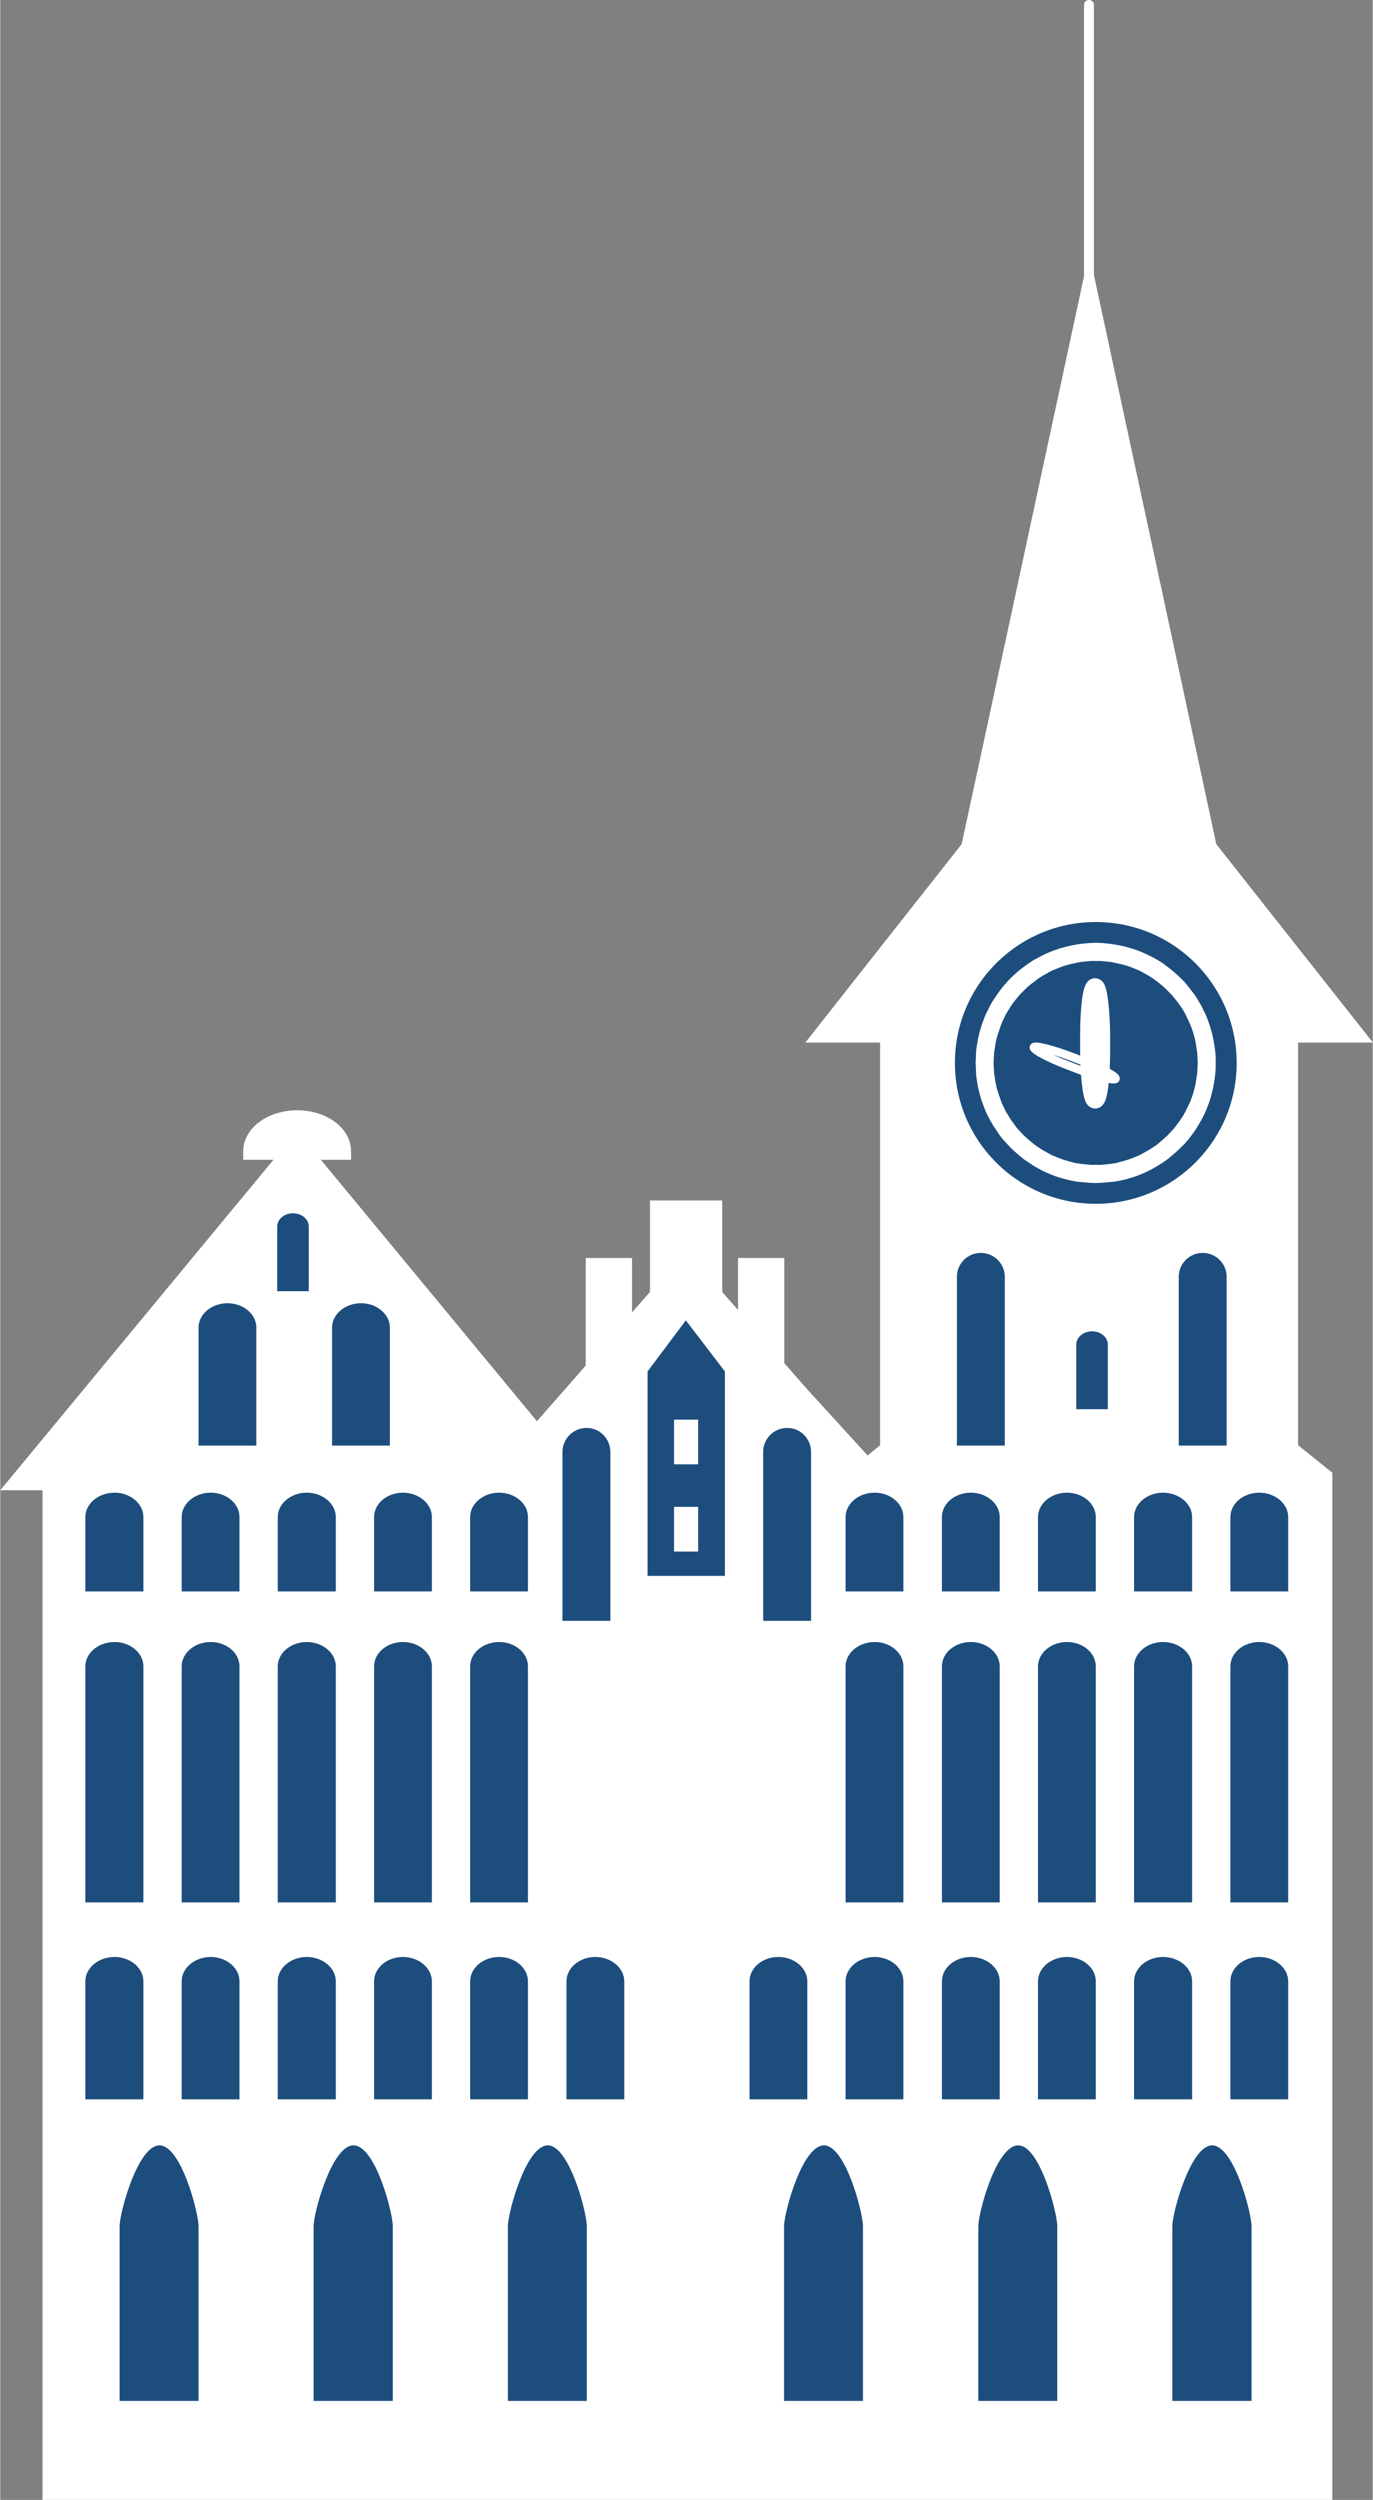 <?xml version="1.0" encoding="UTF-8"?>
<!DOCTYPE svg PUBLIC "-//W3C//DTD SVG 1.1//EN" "http://www.w3.org/Graphics/SVG/1.1/DTD/svg11.dtd">
<!-- Creator: CorelDRAW 2020 (64-Bit) -->
<svg xmlns="http://www.w3.org/2000/svg" xml:space="preserve" width="318px" height="579px" version="1.1" style="shape-rendering:geometricPrecision; text-rendering:geometricPrecision; image-rendering:optimizeQuality; fill-rule:evenodd; clip-rule:evenodd"
viewBox="0 0 51.29 93.42"
 xmlns:xlink="http://www.w3.org/1999/xlink"
 xmlns:xodm="http://www.corel.com/coreldraw/odm/2003">
 <rect x="0" y="0" width="51.29" height="93.42" fill="#808080" stroke="none"/>
 <defs>
  <style type="text/css">
   <![CDATA[
    .str0 {stroke:white;stroke-width:0.48;stroke-miterlimit:22.926}
    .str3 {stroke:white;stroke-width:0.67;stroke-miterlimit:22.926}
    .str1 {stroke:white;stroke-width:0.67;stroke-miterlimit:22.926}
    .str2 {stroke:white;stroke-width:0.67;stroke-miterlimit:22.926}
    .fil1 {fill:#1D4D7D}
    .fil0 {fill:white}
    .fil2 {fill:white;fill-rule:nonzero}
   ]]>
  </style>
 </defs>
 <g id="Layer_x0020_1">
  <g id="_2824233863024">
   <g>
    <path class="fil0 str0" d="M32.39 54.72l0.73 -0.6 0 -15.4 -2.54 0 5.05 -6.41 0.52 -0.66 1.69 -7.83 2.85 -13.24 2.85 13.24 1.68 7.83 0.52 0.66 5.06 6.41 -2.54 0 0 15.4 1.28 1.03 0 38.03 -47.72 0 0 -37.73 -1.31 0 5.29 -6.4 4.92 -5.95 -1.4 0c0,-0.03 0,-0.05 0,-0.08 0,-0.71 0.79,-1.29 1.78,-1.29 0.98,0 1.77,0.58 1.77,1.29 0,0.03 0,0.05 0,0.08l-1.4 0 4.92 5.95 3.66 4.43 1.22 -1.39 0.85 -0.97 0 -3.87 1.25 0 0 2.43 1.15 -1.31 0 -3.27 2.22 0 0 3.27 1.07 1.22 0 -2.34 1.25 0 0 3.78 0.93 1.06 2.4 2.63z"/>
    <path class="fil1" d="M8.49 48.7c0.6,0 1.08,0.41 1.08,0.91l0 4.41 -2.16 0 0 -4.41c0,-0.5 0.49,-0.91 1.08,-0.91z"/>
    <path class="fil1" d="M10.94 45.34c0.33,0 0.59,0.22 0.59,0.5l0 2.41 -1.18 0 0 -2.41c0,-0.28 0.26,-0.5 0.59,-0.5z"/>
    <polygon class="fil1" points="25.62,49.34 24.19,51.25 24.19,58.89 27.08,58.89 27.08,51.25 "/>
    <rect class="fil0" x="25.18" y="53.05" width="0.9" height="1.67"/>
    <rect class="fil0" x="25.18" y="56.31" width="0.9" height="1.67"/>
    <g>
     <path class="fil1" d="M4.27 61.36c0.59,0 1.08,0.41 1.08,0.91l0 8.82 -2.17 0 0 -8.82c0,-0.5 0.49,-0.91 1.09,-0.91z"/>
     <path class="fil1" d="M7.86 61.36c0.6,0 1.08,0.41 1.08,0.91l0 8.82 -2.16 0 0 -8.82c0,-0.5 0.49,-0.91 1.08,-0.91z"/>
     <path class="fil1" d="M11.45 61.36c0.6,0 1.09,0.41 1.09,0.91l0 8.82 -2.17 0 0 -8.82c0,-0.5 0.49,-0.91 1.08,-0.91z"/>
     <path class="fil1" d="M15.05 61.36c0.59,0 1.08,0.41 1.08,0.91l0 8.82 -2.16 0 0 -8.82c0,-0.5 0.48,-0.91 1.08,-0.91z"/>
     <path class="fil1" d="M18.64 61.36c0.6,0 1.08,0.41 1.08,0.91l0 8.82 -2.16 0 0 -8.82c0,-0.5 0.49,-0.91 1.08,-0.91z"/>
    </g>
    <g>
     <path class="fil1" d="M4.27 73.13c0.59,0 1.08,0.41 1.08,0.91l0 4.41 -2.17 0 0 -4.41c0,-0.5 0.49,-0.91 1.09,-0.91z"/>
     <path class="fil1" d="M7.86 73.13c0.6,0 1.08,0.41 1.08,0.91l0 4.41 -2.16 0 0 -4.41c0,-0.5 0.49,-0.91 1.08,-0.91z"/>
     <path class="fil1" d="M11.45 73.13c0.6,0 1.09,0.41 1.09,0.91l0 4.41 -2.17 0 0 -4.41c0,-0.5 0.49,-0.91 1.08,-0.91z"/>
     <path class="fil1" d="M15.05 73.13c0.59,0 1.08,0.41 1.08,0.91l0 4.41 -2.16 0 0 -4.41c0,-0.5 0.48,-0.91 1.08,-0.91z"/>
     <path class="fil1" d="M18.64 73.13c0.6,0 1.08,0.41 1.08,0.91l0 4.41 -2.16 0 0 -4.41c0,-0.5 0.49,-0.91 1.08,-0.91z"/>
     <path class="fil1" d="M22.24 73.13c0.59,0 1.08,0.41 1.08,0.91l0 4.41 -2.16 0 0 -4.41c0,-0.5 0.48,-0.91 1.08,-0.91z"/>
    </g>
    <g>
     <g>
      <path class="fil1" d="M4.27 55.78c0.59,0 1.08,0.41 1.08,0.91l0 2.78 -2.17 0 0 -2.78c0,-0.5 0.49,-0.91 1.09,-0.91z"/>
      <path class="fil1" d="M7.86 55.78c0.6,0 1.08,0.41 1.08,0.91l0 2.78 -2.16 0 0 -2.78c0,-0.5 0.49,-0.91 1.08,-0.91z"/>
      <path class="fil1" d="M11.45 55.78c0.6,0 1.09,0.41 1.09,0.91l0 2.78 -2.17 0 0 -2.78c0,-0.5 0.49,-0.91 1.08,-0.91z"/>
      <path class="fil1" d="M15.05 55.78c0.59,0 1.08,0.41 1.08,0.91l0 2.78 -2.16 0 0 -2.78c0,-0.5 0.48,-0.91 1.08,-0.91z"/>
      <path class="fil1" d="M18.64 55.78c0.6,0 1.08,0.41 1.08,0.91l0 2.78 -2.16 0 0 -2.78c0,-0.5 0.49,-0.91 1.08,-0.91z"/>
     </g>
     <path class="fil1" d="M21.91 53.36l0 0c0.49,0 0.89,0.4 0.89,0.9l0 0.92 0 3.73 0 1.66 -1.79 0 0 -1.66 0 -3.73 0 -0.92c0,-0.5 0.41,-0.9 0.9,-0.9z"/>
    </g>
    <g>
     <path class="fil1" d="M47.05 61.36c-0.6,0 -1.08,0.41 -1.08,0.91l0 8.82 2.16 0 0 -8.82c0,-0.5 -0.49,-0.91 -1.08,-0.91z"/>
     <path class="fil1" d="M43.45 61.36c-0.59,0 -1.08,0.41 -1.08,0.91l0 8.82 2.17 0 0 -8.82c0,-0.5 -0.49,-0.91 -1.09,-0.91z"/>
     <path class="fil1" d="M39.86 61.36c-0.59,0 -1.08,0.41 -1.08,0.91l0 8.82 2.16 0 0 -8.82c0,-0.5 -0.48,-0.91 -1.08,-0.91z"/>
     <path class="fil1" d="M36.27 61.36c-0.6,0 -1.08,0.41 -1.08,0.91l0 8.82 2.16 0 0 -8.82c0,-0.5 -0.49,-0.91 -1.08,-0.91z"/>
     <path class="fil1" d="M32.67 61.36c-0.59,0 -1.08,0.41 -1.08,0.91l0 8.82 2.16 0 0 -8.82c0,-0.5 -0.48,-0.91 -1.08,-0.91z"/>
    </g>
    <g>
     <path class="fil1" d="M47.05 73.13c-0.6,0 -1.08,0.41 -1.08,0.91l0 4.41 2.16 0 0 -4.41c0,-0.5 -0.49,-0.91 -1.08,-0.91z"/>
     <path class="fil1" d="M43.45 73.13c-0.59,0 -1.08,0.41 -1.08,0.91l0 4.41 2.17 0 0 -4.41c0,-0.5 -0.49,-0.91 -1.09,-0.91z"/>
     <path class="fil1" d="M39.86 73.13c-0.59,0 -1.08,0.41 -1.08,0.91l0 4.41 2.16 0 0 -4.41c0,-0.5 -0.48,-0.91 -1.08,-0.91z"/>
     <path class="fil1" d="M36.27 73.13c-0.6,0 -1.08,0.41 -1.08,0.91l0 4.41 2.16 0 0 -4.41c0,-0.5 -0.49,-0.91 -1.08,-0.91z"/>
     <path class="fil1" d="M32.67 73.13c-0.59,0 -1.08,0.41 -1.08,0.91l0 4.41 2.16 0 0 -4.41c0,-0.5 -0.48,-0.91 -1.08,-0.91z"/>
     <path class="fil1" d="M29.08 73.13c-0.6,0 -1.08,0.41 -1.08,0.91l0 4.41 2.16 0 0 -4.41c0,-0.5 -0.49,-0.91 -1.08,-0.91z"/>
    </g>
    <g>
     <g>
      <path class="fil1" d="M47.05 55.78c-0.6,0 -1.08,0.41 -1.08,0.91l0 2.78 2.16 0 0 -2.78c0,-0.5 -0.49,-0.91 -1.08,-0.91z"/>
      <path class="fil1" d="M43.45 55.78c-0.59,0 -1.08,0.41 -1.08,0.91l0 2.78 2.17 0 0 -2.78c0,-0.5 -0.49,-0.91 -1.09,-0.91z"/>
      <path class="fil1" d="M39.86 55.78c-0.59,0 -1.08,0.41 -1.08,0.91l0 2.78 2.16 0 0 -2.78c0,-0.5 -0.48,-0.91 -1.08,-0.91z"/>
      <path class="fil1" d="M36.27 55.78c-0.6,0 -1.08,0.41 -1.08,0.91l0 2.78 2.16 0 0 -2.78c0,-0.5 -0.49,-0.91 -1.08,-0.91z"/>
      <path class="fil1" d="M32.67 55.78c-0.59,0 -1.08,0.41 -1.08,0.91l0 2.78 2.16 0 0 -2.78c0,-0.5 -0.48,-0.91 -1.08,-0.91z"/>
     </g>
     <path class="fil1" d="M29.41 53.36l0 0c-0.5,0 -0.9,0.4 -0.9,0.9l0 0.92 0 3.73 0 1.66 1.79 0 0 -1.66 0 -3.73 0 -0.92c0,-0.5 -0.4,-0.9 -0.89,-0.9z"/>
    </g>
    <circle class="fil1 str1" cx="40.94" cy="39.72" r="5.6"/>
    <g>
     <path class="fil1" d="M40.94 35.57c2.29,0 4.15,1.86 4.15,4.15 0,2.29 -1.86,4.15 -4.15,4.15 -2.3,0 -4.15,-1.86 -4.15,-4.15 0,-2.29 1.85,-4.15 4.15,-4.15z"/>
     <path id="1" class="fil2" d="M45.42 39.72l-0.67 0 0 0 -0.01 -0.2 -0.01 -0.19 -0.03 -0.19 -0.03 -0.19 -0.04 -0.18 -0.05 -0.18 -0.06 -0.18 -0.07 -0.17 -0.08 -0.17 -0.08 -0.17 -0.09 -0.16 -0.1 -0.15 -0.11 -0.15 -0.11 -0.14 -0.12 -0.14 -0.13 -0.13 -0.13 -0.13 -0.14 -0.12 -0.14 -0.11 -0.15 -0.11 -0.16 -0.1 -0.16 -0.09 -0.16 -0.09 -0.17 -0.07 -0.17 -0.07 -0.18 -0.06 -0.18 -0.05 -0.19 -0.04 -0.18 -0.04 -0.19 -0.02 -0.2 -0.02 -0.19 0 0 -0.68 0.23 0.01 0.22 0.02 0.23 0.03 0.22 0.04 0.22 0.05 0.21 0.06 0.21 0.07 0.2 0.08 0.2 0.09 0.2 0.1 0.18 0.1 0.19 0.12 0.17 0.13 0.17 0.13 0.16 0.14 0.16 0.15 0.15 0.15 0.14 0.17 0.13 0.17 0.13 0.17 0.11 0.18 0.11 0.19 0.1 0.2 0.09 0.19 0.08 0.21 0.07 0.21 0.06 0.21 0.05 0.22 0.04 0.22 0.03 0.22 0.02 0.23 0 0.23 0 0zm-4.48 4.49l0 -0.68 0 0 0.19 0 0.2 -0.02 0.19 -0.02 0.18 -0.03 0.19 -0.05 0.18 -0.05 0.18 -0.06 0.17 -0.07 0.17 -0.07 0.16 -0.09 0.16 -0.09 0.16 -0.1 0.15 -0.1 0.14 -0.12 0.14 -0.12 0.13 -0.12 0.13 -0.14 0.12 -0.13 0.11 -0.15 0.11 -0.15 0.1 -0.15 0.09 -0.16 0.08 -0.17 0.08 -0.16 0.07 -0.18 0.06 -0.17 0.05 -0.19 0.04 -0.18 0.03 -0.19 0.03 -0.19 0.01 -0.19 0.01 -0.2 0.67 0 0 0.23 -0.02 0.23 -0.03 0.22 -0.04 0.23 -0.05 0.21 -0.06 0.22 -0.07 0.2 -0.08 0.21 -0.09 0.2 -0.1 0.19 -0.11 0.19 -0.11 0.18 -0.13 0.18 -0.13 0.17 -0.14 0.16 -0.15 0.15 -0.16 0.15 -0.16 0.14 -0.17 0.14 -0.17 0.12 -0.19 0.12 -0.19 0.11 -0.19 0.1 -0.2 0.09 -0.2 0.08 -0.21 0.07 -0.21 0.06 -0.22 0.05 -0.22 0.04 -0.23 0.02 -0.22 0.02 -0.23 0.01 0 0zm-4.49 -4.49l0.67 0 0 0 0.01 0.2 0.01 0.19 0.03 0.19 0.03 0.19 0.04 0.18 0.06 0.19 0.06 0.17 0.06 0.18 0.08 0.16 0.08 0.17 0.1 0.16 0.09 0.15 0.11 0.15 0.11 0.15 0.12 0.13 0.13 0.14 0.13 0.12 0.14 0.12 0.15 0.12 0.14 0.1 0.16 0.1 0.16 0.09 0.16 0.09 0.17 0.07 0.18 0.07 0.17 0.06 0.18 0.05 0.19 0.05 0.19 0.03 0.19 0.02 0.19 0.02 0.2 0 0 0.68 -0.23 -0.01 -0.23 -0.02 -0.23 -0.02 -0.22 -0.04 -0.21 -0.05 -0.22 -0.06 -0.21 -0.07 -0.2 -0.08 -0.2 -0.09 -0.19 -0.1 -0.19 -0.11 -0.18 -0.12 -0.18 -0.12 -0.17 -0.14 -0.16 -0.14 -0.16 -0.15 -0.14 -0.15 -0.15 -0.16 -0.13 -0.17 -0.12 -0.18 -0.12 -0.18 -0.11 -0.19 -0.1 -0.19 -0.09 -0.2 -0.08 -0.21 -0.07 -0.2 -0.06 -0.22 -0.05 -0.21 -0.04 -0.23 -0.03 -0.22 -0.01 -0.23 -0.01 -0.23 0 0zm4.49 -4.49l0 0.68 0 0 -0.2 0 -0.19 0.02 -0.19 0.02 -0.19 0.04 -0.19 0.04 -0.18 0.05 -0.17 0.06 -0.18 0.07 -0.17 0.07 -0.16 0.09 -0.16 0.09 -0.16 0.1 -0.14 0.11 -0.15 0.11 -0.14 0.12 -0.13 0.13 -0.13 0.13 -0.12 0.14 -0.11 0.14 -0.11 0.15 -0.09 0.15 -0.1 0.16 -0.08 0.17 -0.08 0.17 -0.06 0.17 -0.06 0.18 -0.06 0.18 -0.04 0.18 -0.03 0.19 -0.03 0.19 -0.01 0.19 -0.01 0.2 -0.67 0 0.01 -0.23 0.01 -0.23 0.03 -0.22 0.04 -0.22 0.05 -0.22 0.06 -0.21 0.07 -0.21 0.08 -0.21 0.09 -0.19 0.1 -0.2 0.11 -0.19 0.12 -0.18 0.12 -0.17 0.13 -0.17 0.15 -0.17 0.14 -0.15 0.16 -0.15 0.16 -0.14 0.17 -0.13 0.18 -0.13 0.18 -0.12 0.19 -0.1 0.19 -0.1 0.2 -0.09 0.2 -0.08 0.21 -0.07 0.22 -0.06 0.21 -0.05 0.22 -0.04 0.23 -0.03 0.23 -0.02 0.23 -0.01 0 0z"/>
    </g>
    <path class="fil1" d="M36.64 46.82l0 0c0.5,0 0.9,0.4 0.9,0.89l0 0.92 0 3.73 0 1.66 -1.79 0 0 -1.66 0 -3.73 0 -0.92c0,-0.49 0.4,-0.89 0.89,-0.89z"/>
    <path class="fil1" d="M40.8 49.75c0.33,0 0.59,0.22 0.59,0.5l0 2.41 -1.18 0 0 -2.41c0,-0.28 0.27,-0.5 0.59,-0.5z"/>
    <path class="fil1" d="M44.93 46.82l0 0c0.5,0 0.9,0.4 0.9,0.89l0 0.92 0 3.73 0 1.66 -1.79 0 0 -1.66 0 -3.73 0 -0.92c0,-0.49 0.4,-0.89 0.89,-0.89z"/>
    <path class="fil1" d="M13.48 48.7c0.59,0 1.08,0.41 1.08,0.91l0 4.41 -2.16 0 0 -4.41c0,-0.5 0.49,-0.91 1.08,-0.91z"/>
    <g>
     <path class="fil1" d="M5.95 80.17c0.81,0 1.46,2.52 1.46,3.02l0 0.96 0 3.86 0 1.71 -2.95 0 0 -1.71 0 -3.86 0 -0.96c0,-0.5 0.68,-3.02 1.49,-3.02z"/>
     <path class="fil1" d="M13.2 80.17c0.82,0 1.47,2.52 1.47,3.02l0 0.96 0 3.86 0 1.71 -2.96 0 0 -1.71 0 -3.86 0 -0.96c0,-0.5 0.68,-3.02 1.49,-3.02z"/>
     <path class="fil1" d="M20.46 80.17c0.81,0 1.46,2.52 1.46,3.02l0 0.96 0 3.86 0 1.71 -2.95 0 0 -1.71 0 -3.86 0 -0.96c0,-0.5 0.68,-3.02 1.49,-3.02z"/>
    </g>
    <g>
     <path class="fil1" d="M30.78 80.17c0.81,0 1.46,2.52 1.46,3.02l0 0.96 0 3.86 0 1.71 -2.95 0 0 -1.71 0 -3.86 0 -0.96c0,-0.5 0.68,-3.02 1.49,-3.02z"/>
     <path class="fil1" d="M38.04 80.17c0.81,0 1.46,2.52 1.46,3.02l0 0.96 0 3.86 0 1.71 -2.95 0 0 -1.71 0 -3.86 0 -0.96c0,-0.5 0.67,-3.02 1.49,-3.02z"/>
     <path class="fil1" d="M45.29 80.17c0.81,0 1.47,2.52 1.47,3.02l0 0.96 0 3.86 0 1.71 -2.96 0 0 -1.71 0 -3.86 0 -0.96c0,-0.5 0.68,-3.02 1.49,-3.02z"/>
    </g>
    <rect class="fil1 str2" transform="matrix(0.166 -0.43 0.43 0.166 38.561 39.297)" width="0.76" height="7.11" rx="3.05" ry="3.05"/>
    <rect class="fil1 str3" x="40.69" y="36.89" width="0.45" height="4.2" rx="1.8" ry="1.8"/>
   </g>
   <g>
    <path class="fil0" d="M40.68 11.18l0 0c0.08,0 0.15,-0.07 0.15,-0.15l0 -10.84c0,-0.08 -0.07,-0.15 -0.15,-0.15l0 0c-0.08,0 -0.14,0.07 -0.14,0.15l0 10.84c0,0.08 0.06,0.15 0.14,0.15z"/>
    <path id="1" class="fil2" d="M40.68 11.18l0 0 0 0 0 0 0 -0.04 0 0.04zm0.11 -0.15l0.08 0 0 0 0 0.01 0 0.01 0 0.01 -0.01 0.01 0 0.01 0 0.01 0 0.01 -0.01 0.01 0 0 0 0.01 -0.01 0.01 0 0.01 -0.01 0.01 0 0 -0.01 0.01 -0.01 0.01 0 0 -0.01 0.01 -0.01 0 0 0.01 -0.01 0 -0.01 0.01 -0.01 0 0 0 -0.01 0.01 -0.01 0 -0.01 0 -0.01 0.01 -0.01 0 -0.01 0 -0.01 0 -0.01 0 0 -0.08 0.01 0 0.01 0 0 0 0.01 0 0 0 0.01 0 0 -0.01 0.01 0 0 0 0.01 0 0 -0.01 0 0 0.01 0 0 0 0.01 -0.01 0 0 0 -0.01 0.01 0 0 0 0 -0.01 0.01 0 0 -0.01 0 0 0 -0.01 0.01 0 0 -0.01 0 0 0 0 0 -0.01 0 -0.01 0 0 0 -0.01 0 0zm0.08 -10.84l0 10.84 -0.08 0 0 -10.84 0 0 0.08 0zm-0.19 -0.11l0 -0.08 0 0 0.01 0 0.01 0 0.01 0 0.01 0 0.01 0.01 0.01 0 0.01 0 0.01 0 0 0.01 0.01 0 0.01 0.01 0.01 0 0 0.01 0.01 0 0.01 0.01 0 0 0.01 0.01 0.01 0.01 0 0 0.01 0.01 0 0.01 0.01 0.01 0 0 0 0.01 0.01 0.01 0 0.01 0 0.01 0 0.01 0.01 0.01 0 0.01 0 0.01 0 0.01 -0.08 0 0 -0.01 0 -0.01 0 0 0 -0.01 0 0 0 -0.01 0 0 -0.01 -0.01 0 0 0 0 0 -0.01 -0.01 0 0 -0.01 0 0 -0.01 -0.01 0 0 0 0 -0.01 -0.01 0 0 -0.01 0 0 -0.01 0 0 -0.01 0 0 0 -0.01 0 0 -0.01 -0.01 0 0 0 -0.01 0 0 0 -0.01 0 -0.01 0 0 0zm0 -0.04l0 0 0 0 0 0 0 0.04 0 -0.04zm-0.1 0.15l-0.08 0 0 0 0 -0.01 0 -0.01 0 -0.01 0 -0.01 0.01 -0.01 0 -0.01 0 -0.01 0.01 -0.01 0 -0.01 0 0 0.01 -0.01 0 -0.01 0.01 -0.01 0 0 0.01 -0.01 0 -0.01 0.01 0 0.01 -0.01 0 0 0.01 -0.01 0.01 0 0.01 -0.01 0 0 0.01 -0.01 0.01 0 0.01 0 0.01 0 0.01 -0.01 0.01 0 0.01 0 0.01 0 0 0 0 0.08 0 0 -0.01 0 0 0 -0.01 0 0 0 -0.01 0 0 0.01 -0.01 0 0 0 -0.01 0 0 0 -0.01 0.01 0 0 0 0 -0.01 0.01 0 0 -0.01 0 0 0.01 0 0 -0.01 0.01 0 0 0 0.01 0 0 -0.01 0 0 0.01 0 0 0 0.01 0 0 0 0.01 0 0 0 0.01 0 0.01 0 0zm-0.08 10.84l0 -10.84 0.08 0 0 10.84 0 0 -0.08 0zm0.18 0.11l0 0.08 0 0 0 0 -0.01 0 -0.01 0 -0.01 0 -0.01 -0.01 -0.01 0 -0.01 0 -0.01 -0.01 -0.01 0 0 0 -0.01 -0.01 -0.01 0 -0.01 -0.01 0 0 -0.01 -0.01 -0.01 0 0 -0.01 -0.01 -0.01 0 0 -0.01 -0.01 0 -0.01 -0.01 -0.01 0 -0.01 0 0 -0.01 -0.01 0 -0.01 0 -0.01 -0.01 -0.01 0 -0.01 0 -0.01 0 -0.01 0 -0.01 0.08 0 0 0.01 0 0 0 0.01 0 0.01 0 0 0 0.01 0 0 0 0 0.01 0.01 0 0 0 0.01 0 0 0.01 0.01 0 0 0 0 0.01 0.01 0 0 0.01 0.01 0 0 0 0 0.01 0 0 0.01 0.01 0 0 0 0.01 0 0 0.01 0.01 0 0 0 0.01 0 0 0 0.01 0 0 0 0 0z"/>
   </g>
  </g>
 </g>
</svg>
